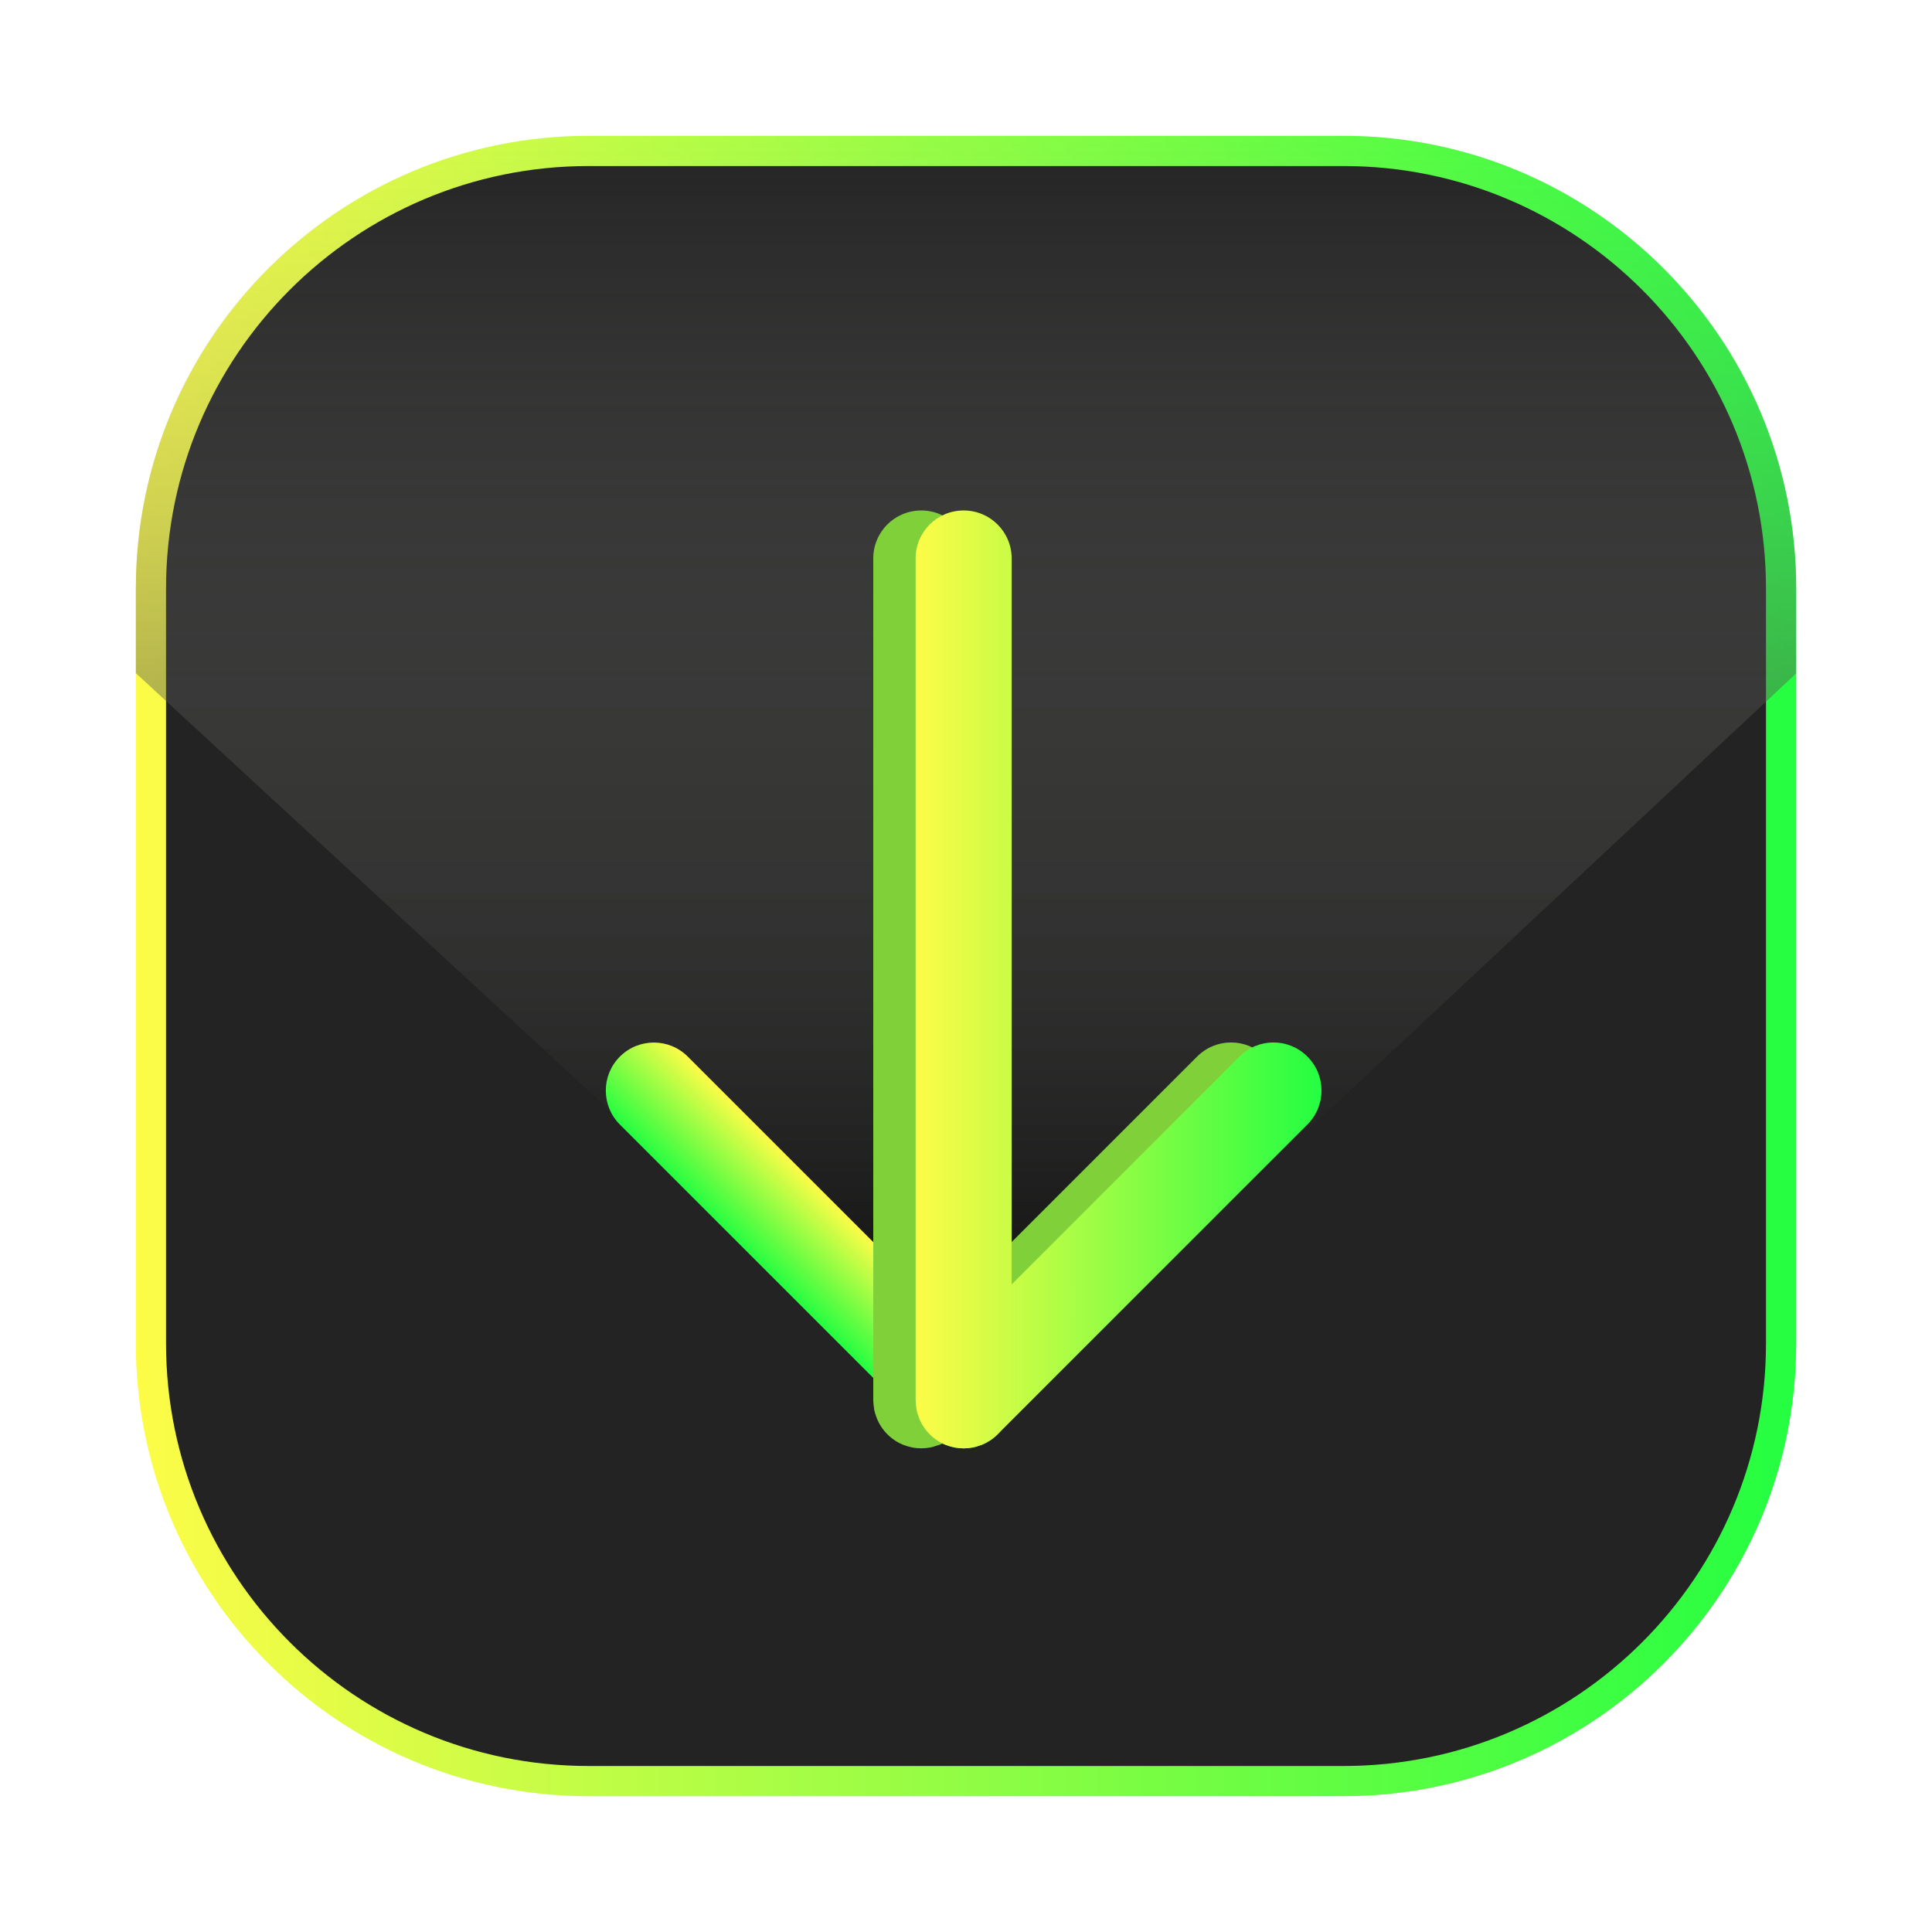 <svg width="64" height="64" viewBox="0 0 64 64" fill="none" xmlns="http://www.w3.org/2000/svg">
<g opacity="0.3" filter="url(#filter0_f_4_1195)">
<path d="M44.5 4.5H19.5C11.216 4.5 4.5 11.216 4.5 19.5V44.5C4.5 52.785 11.216 59.5 19.5 59.5H44.5C52.785 59.5 59.5 52.785 59.5 44.5V19.5C59.5 11.216 52.785 4.5 44.5 4.5Z" fill="url(#paint0_linear_4_1195)"/>
</g>
<path d="M19.5 5H44.501C52.509 5 59.001 11.492 59.001 19.5V44.501C59.001 52.509 52.509 59.001 44.501 59.001H19.5C11.492 59.001 5 52.509 5 44.501V19.5C5 11.492 11.492 5 19.5 5Z" fill="#232323" stroke="url(#paint1_linear_4_1195)"/>
<path d="M19.5 4.5C11.19 4.5 4.5 11.19 4.5 19.5V22.299L32.192 47.848L59.501 22.307V19.5C59.501 11.19 52.811 4.5 44.501 4.5L19.5 4.5Z" fill="url(#paint2_linear_4_1195)"/>
<path d="M20.534 37.252C19.913 36.63 19.913 35.623 20.534 35.002C21.155 34.38 22.163 34.38 22.784 35.002L33.046 45.263C33.667 45.884 33.667 46.892 33.046 47.513C32.424 48.134 31.417 48.134 30.796 47.513L20.534 37.252Z" fill="url(#paint3_linear_4_1195)"/>
<g filter="url(#filter1_f_4_1195)">
<path d="M30.518 16.91C29.636 16.91 28.928 17.62 28.928 18.502V46.388C28.928 46.471 28.939 46.549 28.951 46.629C28.954 46.649 28.953 46.669 28.957 46.689C28.975 46.781 29.004 46.869 29.037 46.955C29.041 46.965 29.043 46.976 29.047 46.986C29.208 47.383 29.523 47.7 29.92 47.861C29.933 47.867 29.947 47.87 29.961 47.875C30.044 47.906 30.128 47.932 30.217 47.949C30.317 47.969 30.418 47.978 30.52 47.978C30.623 47.978 30.724 47.968 30.822 47.949C30.822 47.949 30.823 47.949 30.822 47.949C30.898 47.934 30.97 47.909 31.041 47.885C31.068 47.875 31.097 47.872 31.123 47.861C31.21 47.826 31.291 47.78 31.369 47.73C31.378 47.725 31.388 47.72 31.396 47.715C31.486 47.656 31.569 47.587 31.645 47.512L31.654 47.502L41.906 37.25C42.529 36.627 42.529 35.623 41.906 35C41.283 34.377 40.279 34.377 39.656 35L32.109 42.547V18.502C32.109 17.62 31.399 16.91 30.518 16.91Z" fill="#80D03A"/>
</g>
<path d="M31.921 16.91C31.04 16.91 30.331 17.621 30.331 18.502V46.389C30.331 46.472 30.343 46.55 30.355 46.629C30.358 46.65 30.357 46.67 30.36 46.69C30.378 46.782 30.408 46.87 30.441 46.956C30.445 46.966 30.446 46.977 30.45 46.987C30.611 47.384 30.926 47.701 31.323 47.862C31.337 47.868 31.351 47.871 31.364 47.876C31.447 47.907 31.532 47.933 31.62 47.95C31.72 47.969 31.821 47.979 31.923 47.979C32.026 47.979 32.128 47.969 32.226 47.95C32.225 47.95 32.226 47.95 32.226 47.95C32.301 47.935 32.373 47.91 32.444 47.885C32.471 47.876 32.5 47.873 32.526 47.862C32.613 47.826 32.694 47.781 32.773 47.731C32.781 47.725 32.791 47.721 32.8 47.716C32.889 47.657 32.973 47.588 33.048 47.512L33.058 47.503L43.31 37.251C43.933 36.627 43.933 35.624 43.31 35C42.687 34.377 41.683 34.377 41.06 35L33.513 42.547V18.502C33.513 17.62 32.802 16.91 31.921 16.91Z" fill="url(#paint4_linear_4_1195)"/>
<defs>
<filter id="filter0_f_4_1195" x="3.262" y="3.263" width="57.475" height="57.475" filterUnits="userSpaceOnUse" color-interpolation-filters="sRGB">
<feFlood flood-opacity="0" result="BackgroundImageFix"/>
<feBlend mode="normal" in="SourceGraphic" in2="BackgroundImageFix" result="shape"/>
<feGaussianBlur stdDeviation="0.619" result="effect1_foregroundBlur_4_1195"/>
</filter>
<filter id="filter1_f_4_1195" x="25.589" y="13.571" width="20.122" height="37.746" filterUnits="userSpaceOnUse" color-interpolation-filters="sRGB">
<feFlood flood-opacity="0" result="BackgroundImageFix"/>
<feBlend mode="normal" in="SourceGraphic" in2="BackgroundImageFix" result="shape"/>
<feGaussianBlur stdDeviation="1.669" result="effect1_foregroundBlur_4_1195"/>
</filter>
<linearGradient id="paint0_linear_4_1195" x1="4.5" y1="32" x2="59.5" y2="32" gradientUnits="userSpaceOnUse">
<stop stop-color="#FDFC47"/>
<stop offset="1" stop-color="#24FE41"/>
</linearGradient>
<linearGradient id="paint1_linear_4_1195" x1="4.5" y1="32" x2="59.501" y2="32" gradientUnits="userSpaceOnUse">
<stop stop-color="#FDFC47"/>
<stop offset="1" stop-color="#24FE41"/>
</linearGradient>
<linearGradient id="paint2_linear_4_1195" x1="32.192" y1="47.85" x2="32.192" y2="4.12" gradientUnits="userSpaceOnUse">
<stop/>
<stop offset="1" stop-color="#949692" stop-opacity="0"/>
</linearGradient>
<linearGradient id="paint3_linear_4_1195" x1="27.915" y1="40.132" x2="25.665" y2="42.382" gradientUnits="userSpaceOnUse">
<stop stop-color="#FDFC47"/>
<stop offset="1" stop-color="#24FE41"/>
</linearGradient>
<linearGradient id="paint4_linear_4_1195" x1="30.331" y1="32.445" x2="43.777" y2="32.445" gradientUnits="userSpaceOnUse">
<stop stop-color="#FDFC47"/>
<stop offset="1" stop-color="#24FE41"/>
</linearGradient>
</defs>
</svg>

